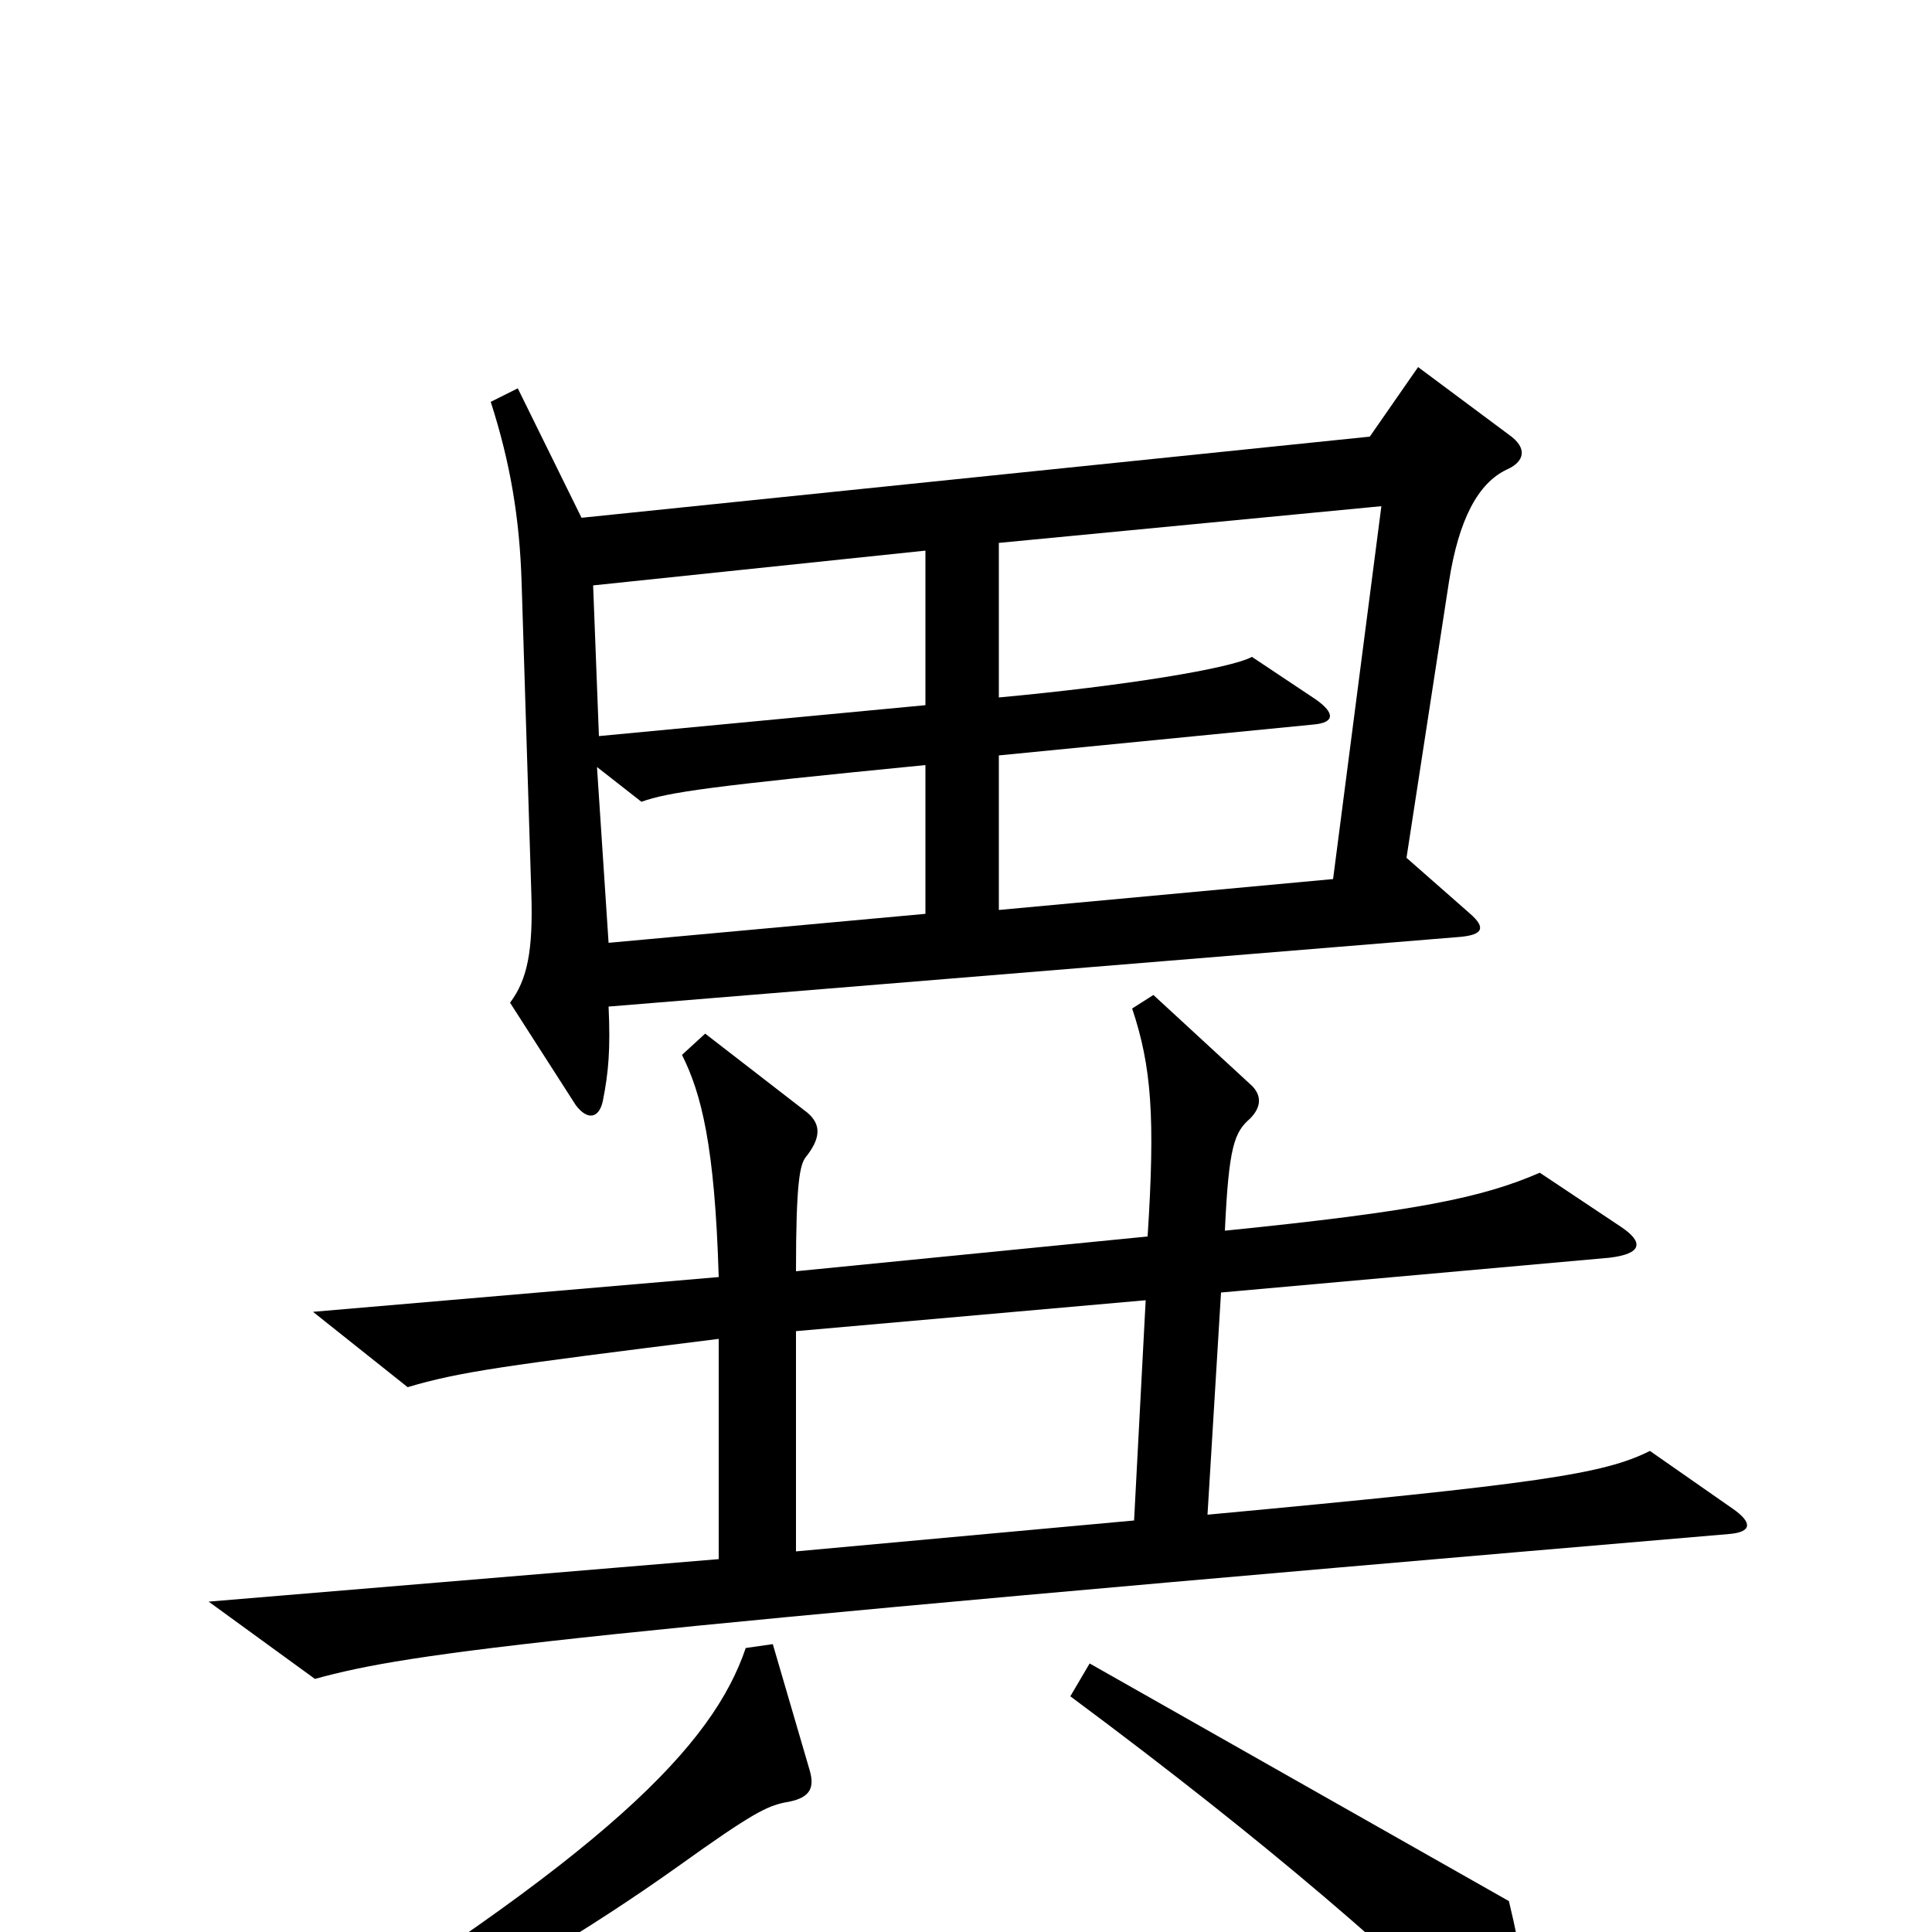 <svg xmlns="http://www.w3.org/2000/svg" viewBox="0 -1000 1000 1000">
	<path fill="#000000" d="M780 -757C789 -761 791 -768 781 -775L734 -810L709 -774L301 -732L268 -799L254 -792C264 -761 269 -732 270 -698L275 -538C276 -508 273 -493 264 -481L298 -428C304 -420 310 -421 312 -430C315 -445 316 -457 315 -479L755 -515C768 -516 769 -520 761 -527L728 -556L750 -699C755 -731 765 -750 780 -757ZM897 -219L854 -249C830 -237 797 -232 625 -216L632 -331L833 -349C850 -351 851 -357 839 -365L797 -393C767 -380 733 -373 634 -363C636 -407 639 -414 647 -421C653 -427 653 -433 648 -438L597 -485L586 -478C596 -448 598 -422 594 -360L412 -342C412 -388 414 -397 417 -401C425 -411 425 -418 418 -424L365 -465L353 -454C363 -434 370 -407 372 -339L162 -321L211 -282C238 -290 260 -293 372 -307V-193L108 -171L163 -131C214 -145 284 -154 895 -206C907 -207 907 -212 897 -219ZM791 54C790 29 788 13 781 -16L564 -139L554 -122C659 -44 726 15 774 63C785 74 792 72 791 54ZM419 -84L400 -149L386 -147C369 -97 316 -41 133 71L143 90C257 28 306 -2 351 -34C390 -62 397 -65 406 -67C419 -69 422 -74 419 -84ZM479 -635L310 -619L307 -697L479 -715ZM715 -738L690 -545L517 -529V-609L680 -625C691 -626 691 -631 681 -638L648 -660C637 -654 582 -645 517 -639V-719ZM479 -527L315 -512L309 -603L332 -585C346 -590 367 -593 479 -604ZM593 -327L587 -213L412 -197V-311Z"/>
</svg>